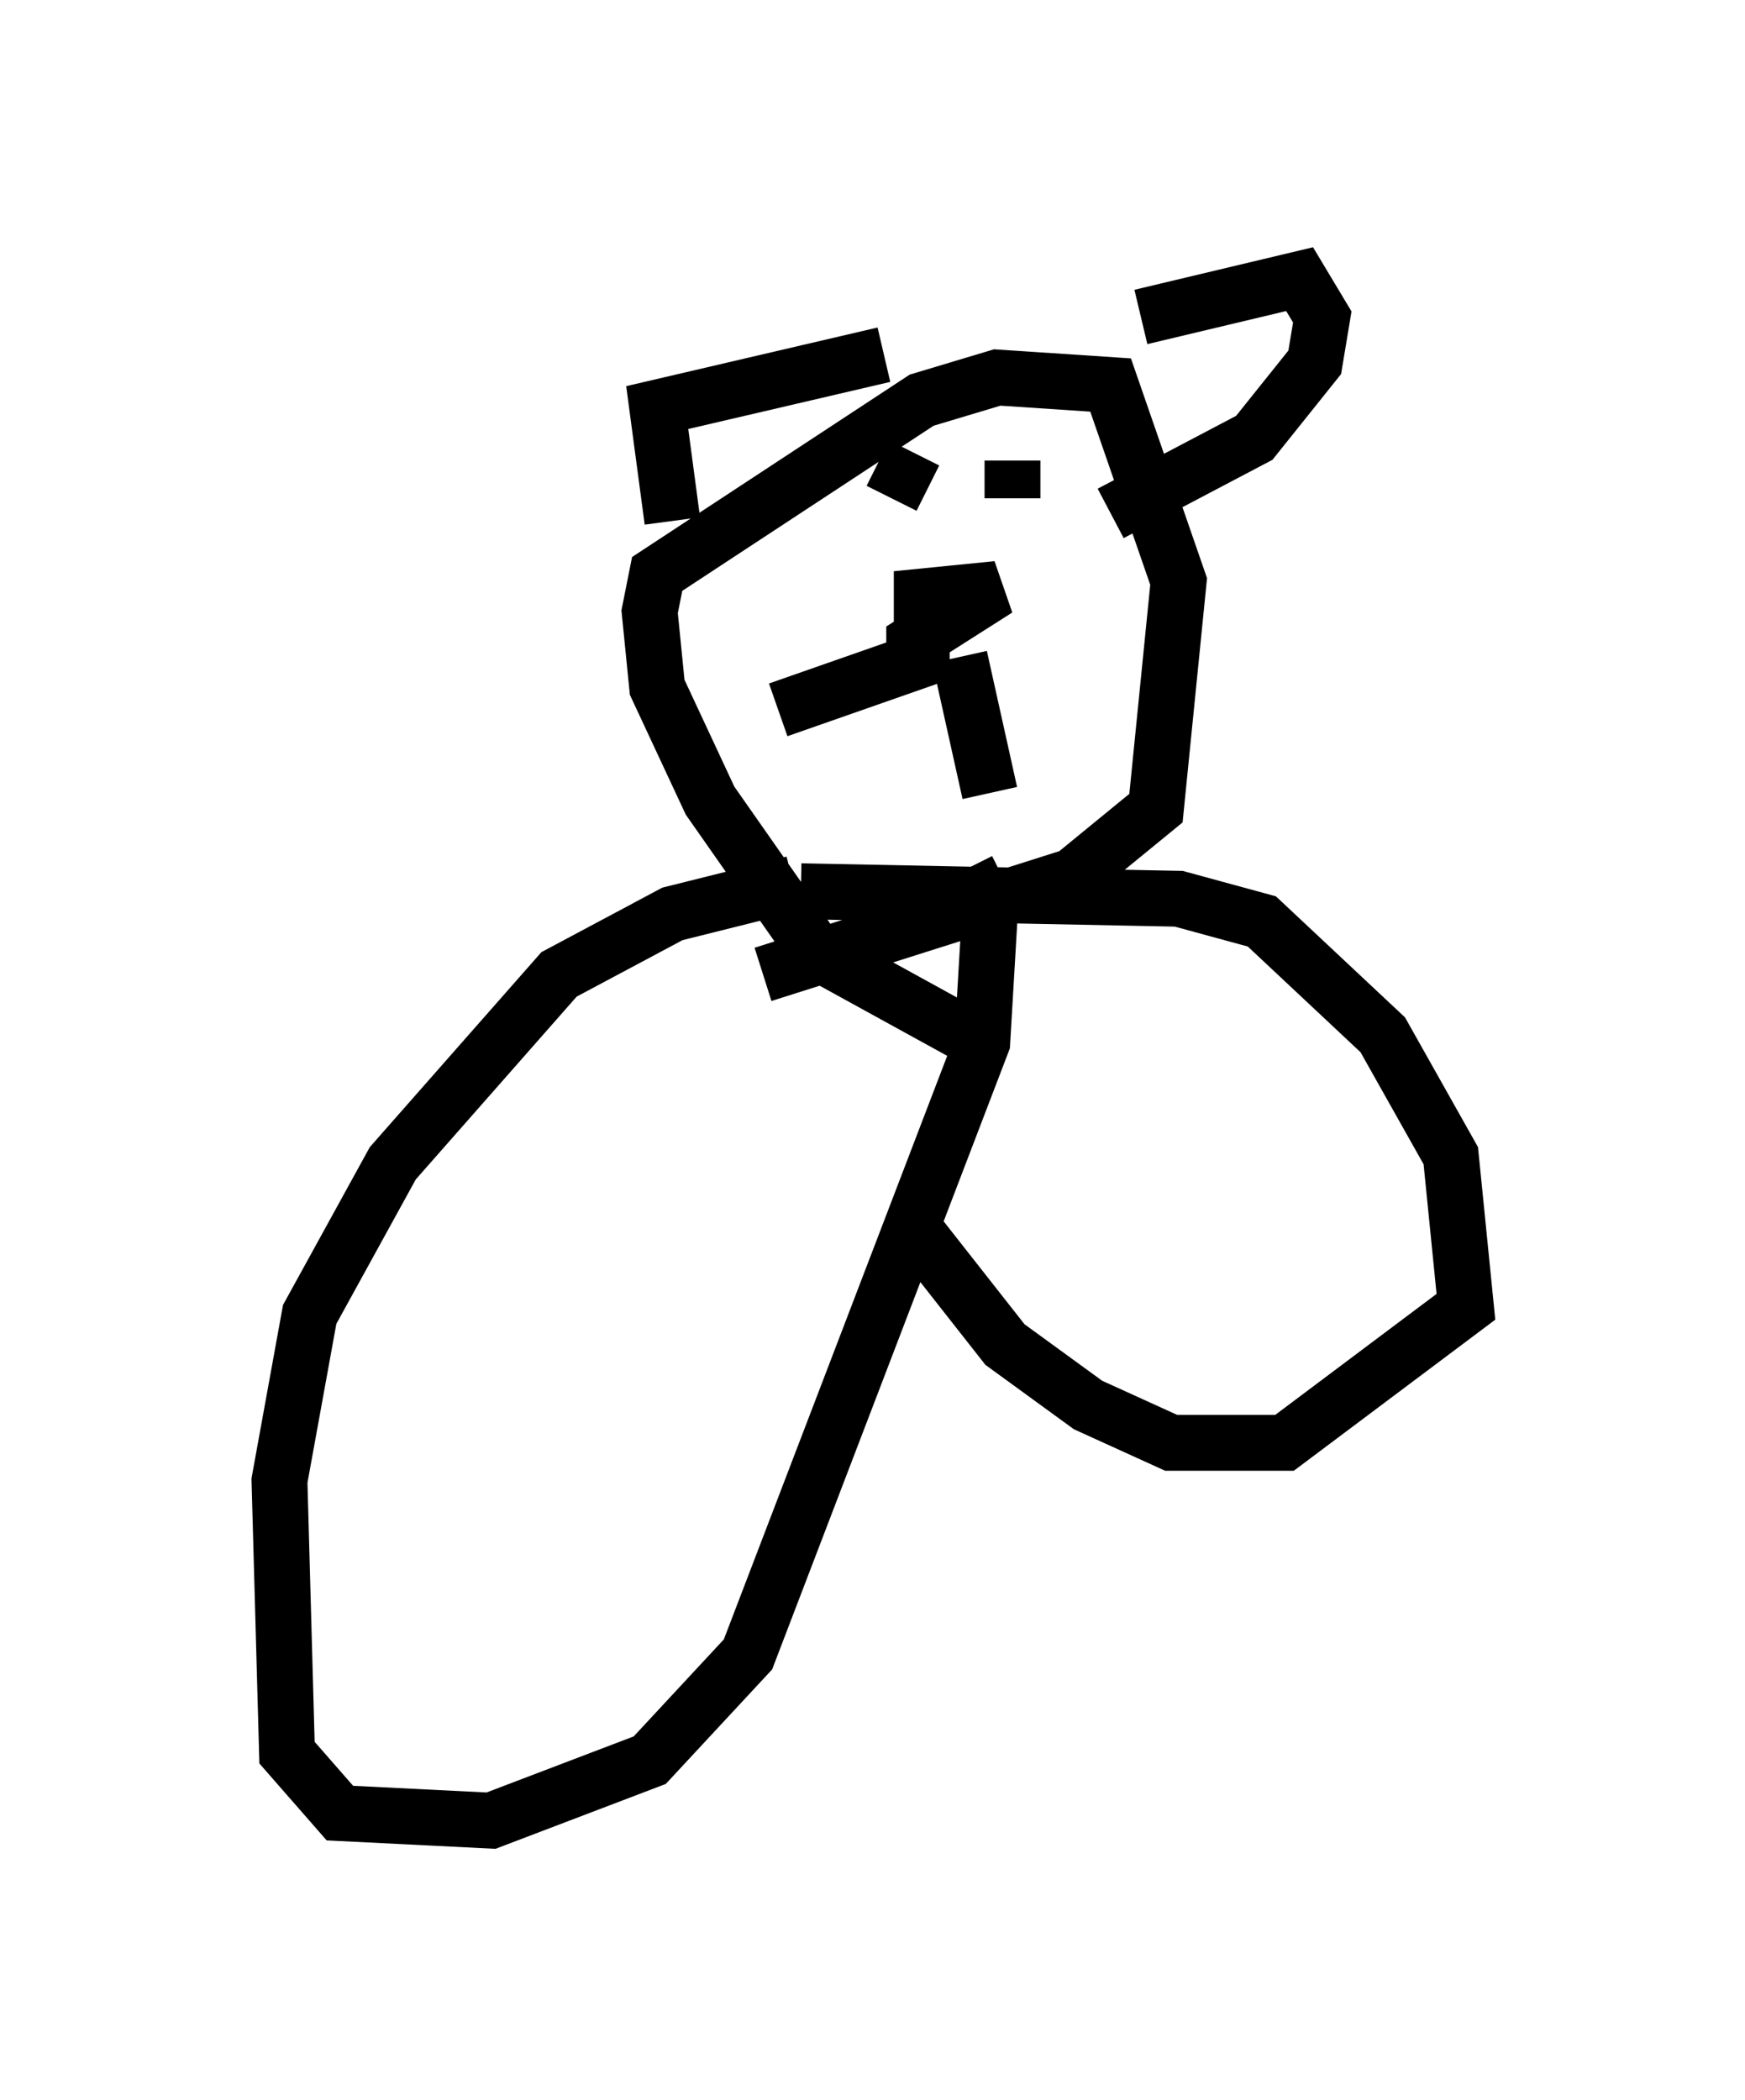 <?xml version="1.0" encoding="utf-8" ?>
<svg baseProfile="full" height="37.605" version="1.1" width="31.245" xmlns="http://www.w3.org/2000/svg" xmlns:ev="http://www.w3.org/2001/xml-events" xmlns:xlink="http://www.w3.org/1999/xlink"><defs /><rect fill="white" height="37.605" width="31.245" x="0" y="0" /><path d="M18.667, 18.532 m-1.353, 0.0 l-2.706, -1.488 -1.894, -2.706 l-0.947, -2.03 -0.135, -1.353 l0.135, -0.677 4.736, -3.112 l1.353, -0.406 2.03, 0.135 l1.218, 3.518 -0.406, 4.059 l-1.488, 1.218 -5.548, 1.759 m6.766, -11.773 l2.842, -0.677 0.406, 0.677 l-0.135, 0.812 -1.083, 1.353 l-2.571, 1.353 m-7.848, 0.135 l-0.271, -2.03 4.059, -0.947 m0.677, 5.683 l0.0, -1.353 1.353, -0.135 l-1.488, 0.947 0.0, 0.406 m0.271, -0.135 l-2.706, 0.947 m3.248, -0.947 l0.541, 2.436 m-1.353, -6.089 l-0.406, 0.812 m2.165, -0.677 l0.0, 0.677 m-3.924, 6.901 l-2.165, 0.541 -2.03, 1.083 l-2.977, 3.383 -1.488, 2.706 l-0.541, 2.977 0.135, 4.871 l0.947, 1.083 2.706, 0.135 l2.842, -1.083 1.759, -1.894 l4.195, -10.961 0.135, -2.3 l-0.406, -0.812 m-2.977, 0.406 l6.766, 0.135 1.488, 0.406 l2.165, 2.03 1.218, 2.165 l0.271, 2.706 -3.248, 2.436 l-2.03, 0.0 -1.488, -0.677 l-1.488, -1.083 -1.488, -1.894 " fill="none" stroke="black" stroke-width="1" /></svg>